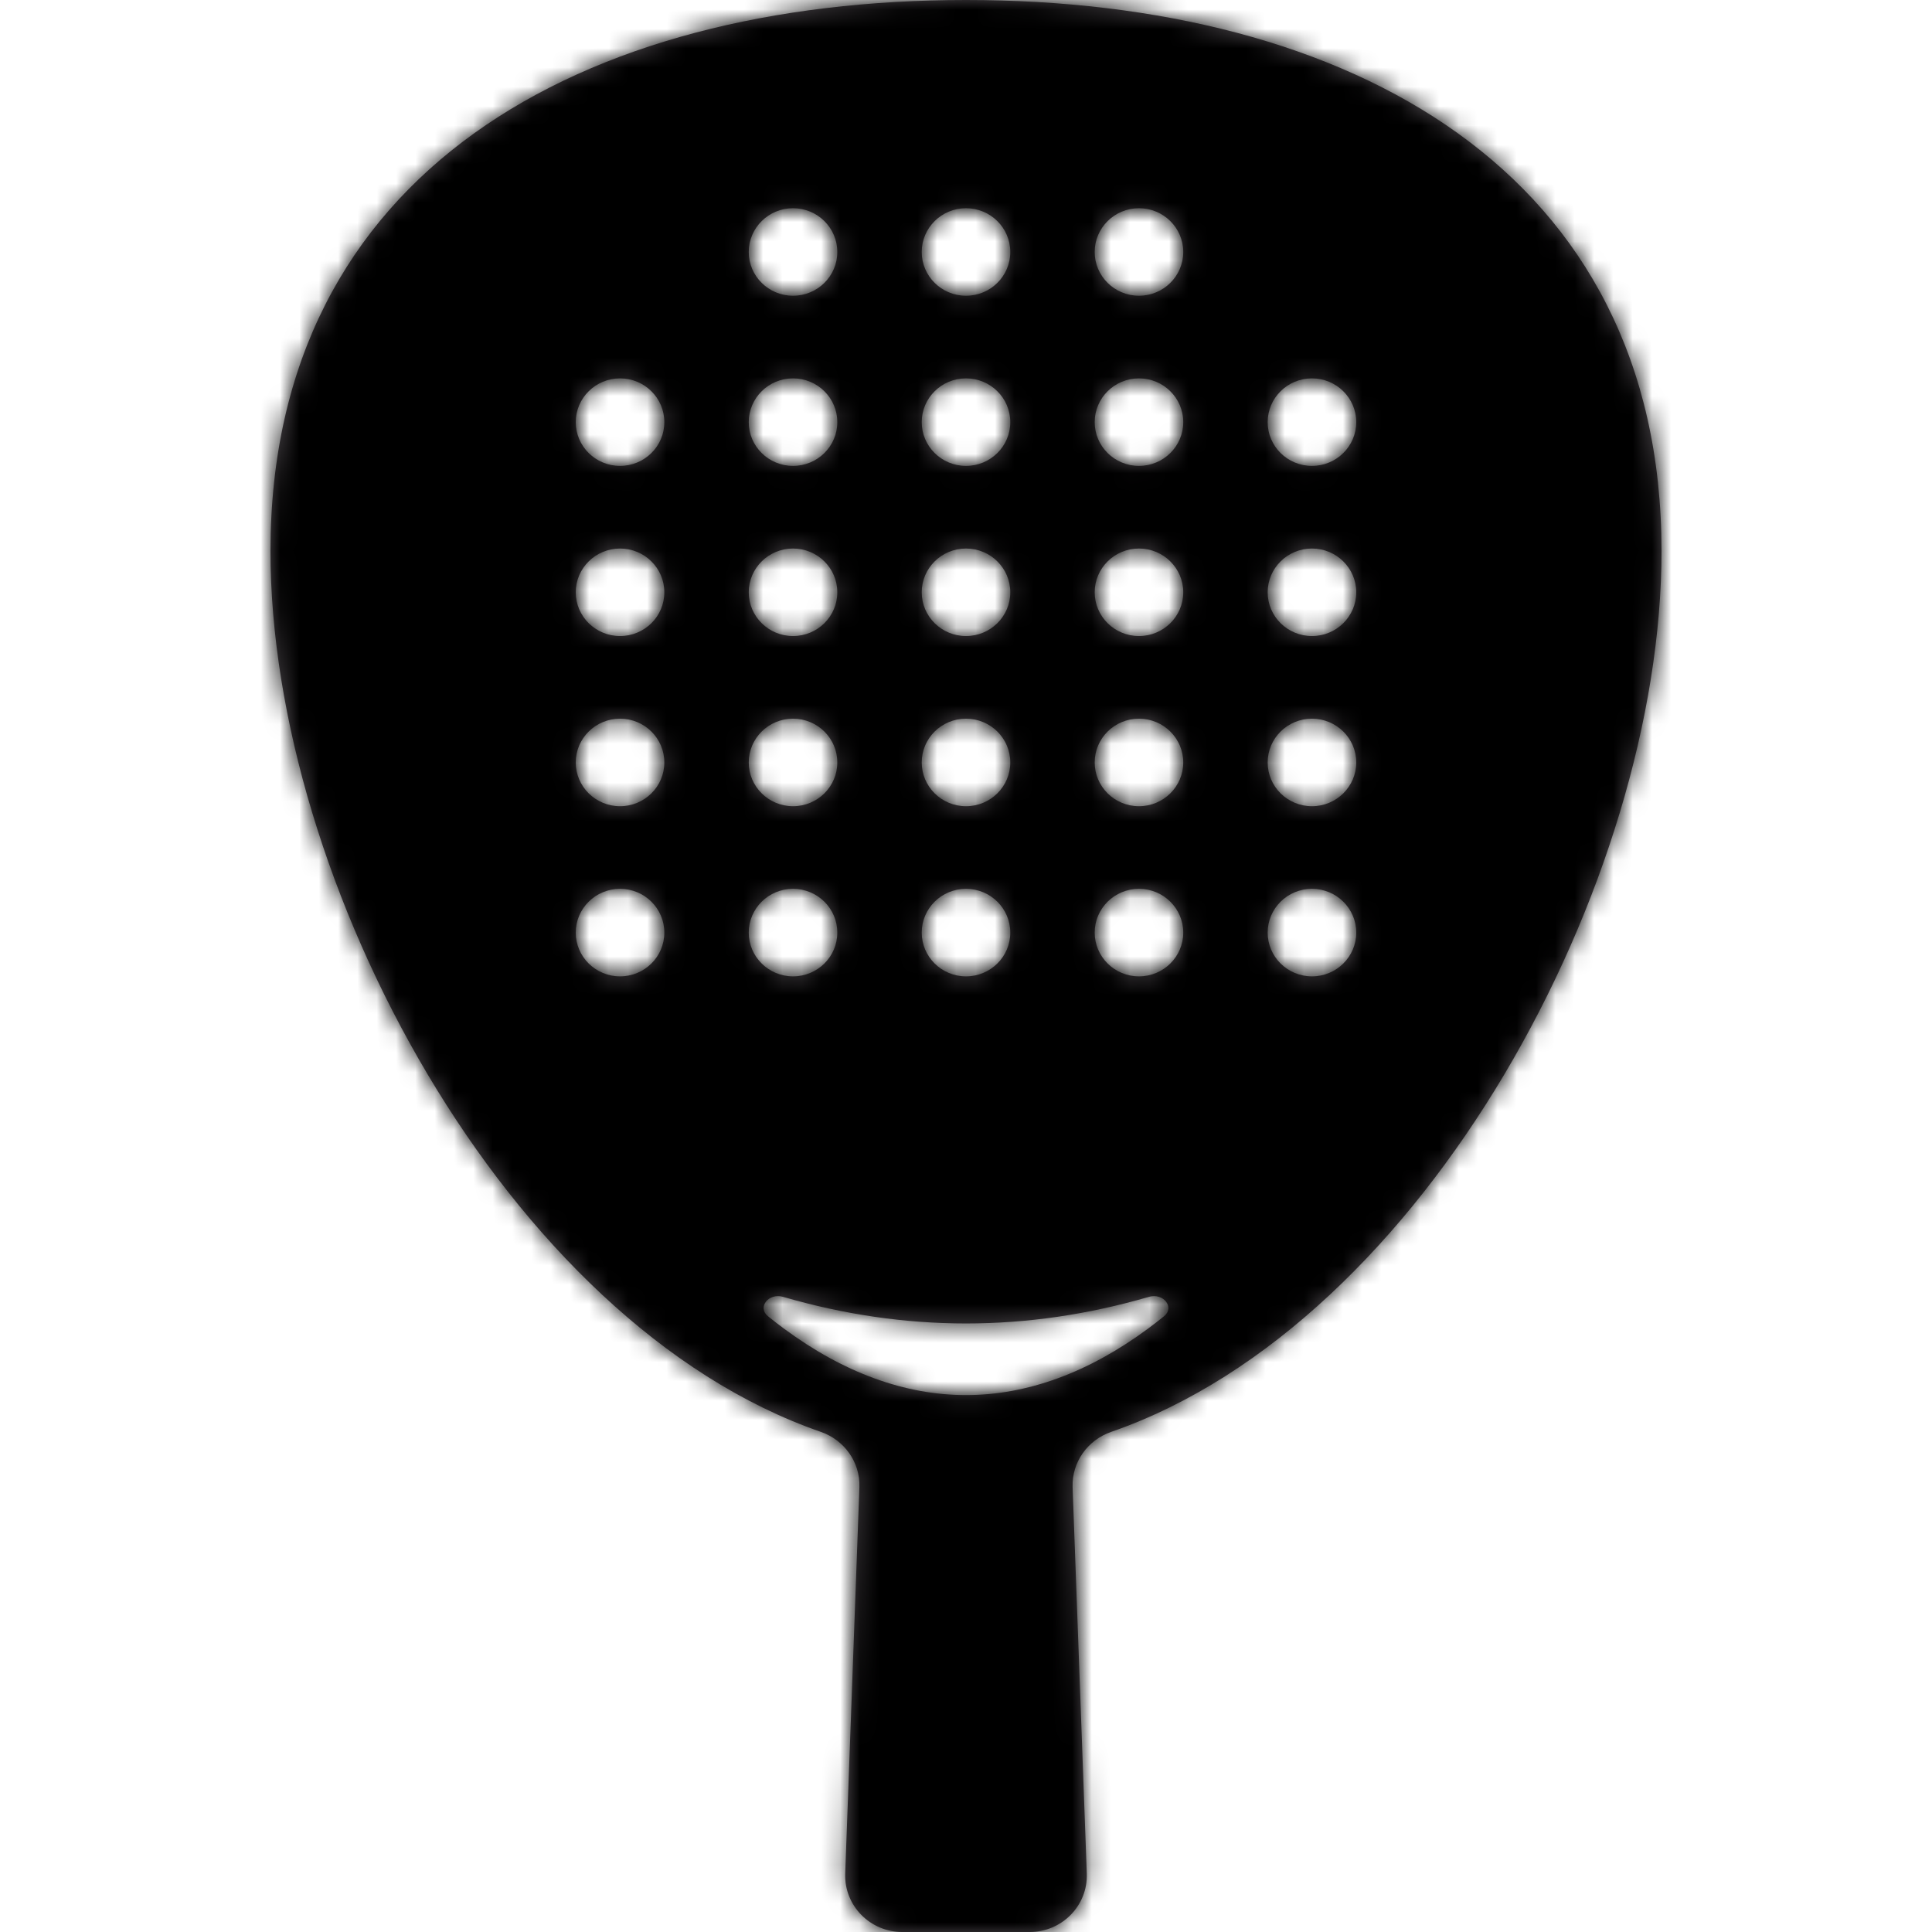 <svg viewBox="0 0 100 100" version="1.1" xmlns="http://www.w3.org/2000/svg" xmlns:xlink="http://www.w3.org/1999/xlink">
    <title>Sports/Resources/Courts/Padel Tennis</title>
    <defs>
        <path d="M67.907,24.114 C66.64,24.114 65.614,23.101 65.614,21.85 C65.614,20.599 66.64,19.585 67.907,19.585 C69.172,19.585 70.199,20.599 70.199,21.85 C70.199,23.101 69.172,24.114 67.907,24.114 Z M67.907,32.921 C66.64,32.921 65.614,31.907 65.614,30.657 C65.614,29.406 66.64,28.392 67.907,28.392 C69.172,28.392 70.199,29.406 70.199,30.657 C70.199,31.907 69.172,32.921 67.907,32.921 Z M67.907,41.729 C66.64,41.729 65.614,40.714 65.614,39.464 C65.614,38.213 66.64,37.199 67.907,37.199 C69.172,37.199 70.199,38.213 70.199,39.464 C70.199,40.714 69.172,41.729 67.907,41.729 Z M67.907,50.536 C66.64,50.536 65.614,49.522 65.614,48.271 C65.614,47.02 66.64,46.006 67.907,46.006 C69.172,46.006 70.199,47.02 70.199,48.271 C70.199,49.522 69.172,50.536 67.907,50.536 Z M58.953,15.307 C57.687,15.307 56.661,14.293 56.661,13.043 C56.661,11.792 57.687,10.778 58.953,10.778 C60.219,10.778 61.245,11.792 61.245,13.043 C61.245,14.293 60.219,15.307 58.953,15.307 Z M58.953,24.114 C57.687,24.114 56.661,23.101 56.661,21.85 C56.661,20.599 57.687,19.585 58.953,19.585 C60.219,19.585 61.245,20.599 61.245,21.85 C61.245,23.101 60.219,24.114 58.953,24.114 Z M58.953,32.921 C57.687,32.921 56.661,31.907 56.661,30.657 C56.661,29.406 57.687,28.392 58.953,28.392 C60.219,28.392 61.245,29.406 61.245,30.657 C61.245,31.907 60.219,32.921 58.953,32.921 Z M58.953,41.729 C57.687,41.729 56.661,40.714 56.661,39.464 C56.661,38.213 57.687,37.199 58.953,37.199 C60.219,37.199 61.245,38.213 61.245,39.464 C61.245,40.714 60.219,41.729 58.953,41.729 Z M58.953,50.536 C57.687,50.536 56.661,49.522 56.661,48.271 C56.661,47.02 57.687,46.006 58.953,46.006 C60.219,46.006 61.245,47.02 61.245,48.271 C61.245,49.522 60.219,50.536 58.953,50.536 Z M60.252,68.127 C59.978,68.348 59.704,68.561 59.428,68.765 C56.337,71.05 53.165,72.209 50,72.209 C46.835,72.209 43.663,71.05 40.572,68.765 C40.296,68.561 40.022,68.348 39.748,68.127 C39.182,67.668 39.783,66.906 40.533,67.125 C43.67,68.039 46.837,68.502 50,68.502 C53.163,68.502 56.33,68.039 59.467,67.125 C60.217,66.906 60.818,67.668 60.252,68.127 Z M38.755,48.271 C38.755,47.02 39.781,46.006 41.047,46.006 C42.313,46.006 43.339,47.02 43.339,48.271 C43.339,49.522 42.313,50.536 41.047,50.536 C39.781,50.536 38.755,49.522 38.755,48.271 Z M32.093,24.114 C30.828,24.114 29.801,23.101 29.801,21.85 C29.801,20.599 30.828,19.585 32.093,19.585 C33.36,19.585 34.386,20.599 34.386,21.85 C34.386,23.101 33.36,24.114 32.093,24.114 Z M32.093,32.921 C30.828,32.921 29.801,31.907 29.801,30.657 C29.801,29.406 30.828,28.392 32.093,28.392 C33.36,28.392 34.386,29.406 34.386,30.657 C34.386,31.907 33.36,32.921 32.093,32.921 Z M32.093,41.729 C30.828,41.729 29.801,40.714 29.801,39.464 C29.801,38.213 30.828,37.199 32.093,37.199 C33.36,37.199 34.386,38.213 34.386,39.464 C34.386,40.714 33.36,41.729 32.093,41.729 Z M32.093,50.536 C30.828,50.536 29.801,49.522 29.801,48.271 C29.801,47.02 30.828,46.006 32.093,46.006 C33.36,46.006 34.386,47.02 34.386,48.271 C34.386,49.522 33.36,50.536 32.093,50.536 Z M41.047,37.199 C42.313,37.199 43.339,38.213 43.339,39.464 C43.339,40.714 42.313,41.729 41.047,41.729 C39.781,41.729 38.755,40.714 38.755,39.464 C38.755,38.213 39.781,37.199 41.047,37.199 Z M41.047,28.392 C42.313,28.392 43.339,29.406 43.339,30.657 C43.339,31.907 42.313,32.921 41.047,32.921 C39.781,32.921 38.755,31.907 38.755,30.657 C38.755,29.406 39.781,28.392 41.047,28.392 Z M41.047,19.585 C42.313,19.585 43.339,20.599 43.339,21.85 C43.339,23.101 42.313,24.114 41.047,24.114 C39.781,24.114 38.755,23.101 38.755,21.85 C38.755,20.599 39.781,19.585 41.047,19.585 Z M41.047,10.778 C42.313,10.778 43.339,11.792 43.339,13.043 C43.339,14.293 42.313,15.307 41.047,15.307 C39.781,15.307 38.755,14.293 38.755,13.043 C38.755,11.792 39.781,10.778 41.047,10.778 Z M50,46.006 C51.266,46.006 52.292,47.02 52.292,48.271 C52.292,49.522 51.266,50.536 50,50.536 C48.734,50.536 47.708,49.522 47.708,48.271 C47.708,47.02 48.734,46.006 50,46.006 Z M50,37.199 C51.266,37.199 52.292,38.213 52.292,39.464 C52.292,40.714 51.266,41.729 50,41.729 C48.734,41.729 47.708,40.714 47.708,39.464 C47.708,38.213 48.734,37.199 50,37.199 Z M50,28.392 C51.266,28.392 52.292,29.406 52.292,30.657 C52.292,31.907 51.266,32.921 50,32.921 C48.734,32.921 47.708,31.907 47.708,30.657 C47.708,29.406 48.734,28.392 50,28.392 Z M50,19.585 C51.266,19.585 52.292,20.599 52.292,21.85 C52.292,23.101 51.266,24.114 50,24.114 C48.734,24.114 47.708,23.101 47.708,21.85 C47.708,20.599 48.734,19.585 50,19.585 Z M50,10.778 C51.266,10.778 52.292,11.792 52.292,13.043 C52.292,14.293 51.266,15.307 50,15.307 C48.734,15.307 47.708,14.293 47.708,13.043 C47.708,11.792 48.734,10.778 50,10.778 Z M50,0 C30.118,0 14,8.882 14,28.527 C14,45.624 26.209,68.474 42.482,74.112 C43.706,74.536 44.521,75.681 44.483,76.962 L43.747,96.992 C43.698,98.639 45.035,100 46.702,100 L53.298,100 C54.965,100 56.302,98.639 56.253,96.992 L55.517,76.962 C55.479,75.681 56.294,74.536 57.518,74.112 C73.791,68.473 86,45.624 86,28.527 C86,8.882 69.882,0 50,0 Z" id="path-1"></path>
    </defs>
    <g id="Sports/Resources/Courts/Padel-Tennis" stroke="none" stroke-width="1" fill="none" fill-rule="evenodd">
        <mask id="mask-2" fill="white">
            <use xlink:href="#path-1"></use>
        </mask>
        <use id="Shape" fill="#514C51" fill-rule="nonzero" opacity="0" xlink:href="#path-1"></use>
        <g id="Group" mask="url(#mask-2)" fill="#000000">
            <g id="Colour/Black">
                <rect id="Rectangle" x="0" y="0" width="100" height="100"></rect>
            </g>
        </g>
    </g>
</svg>
